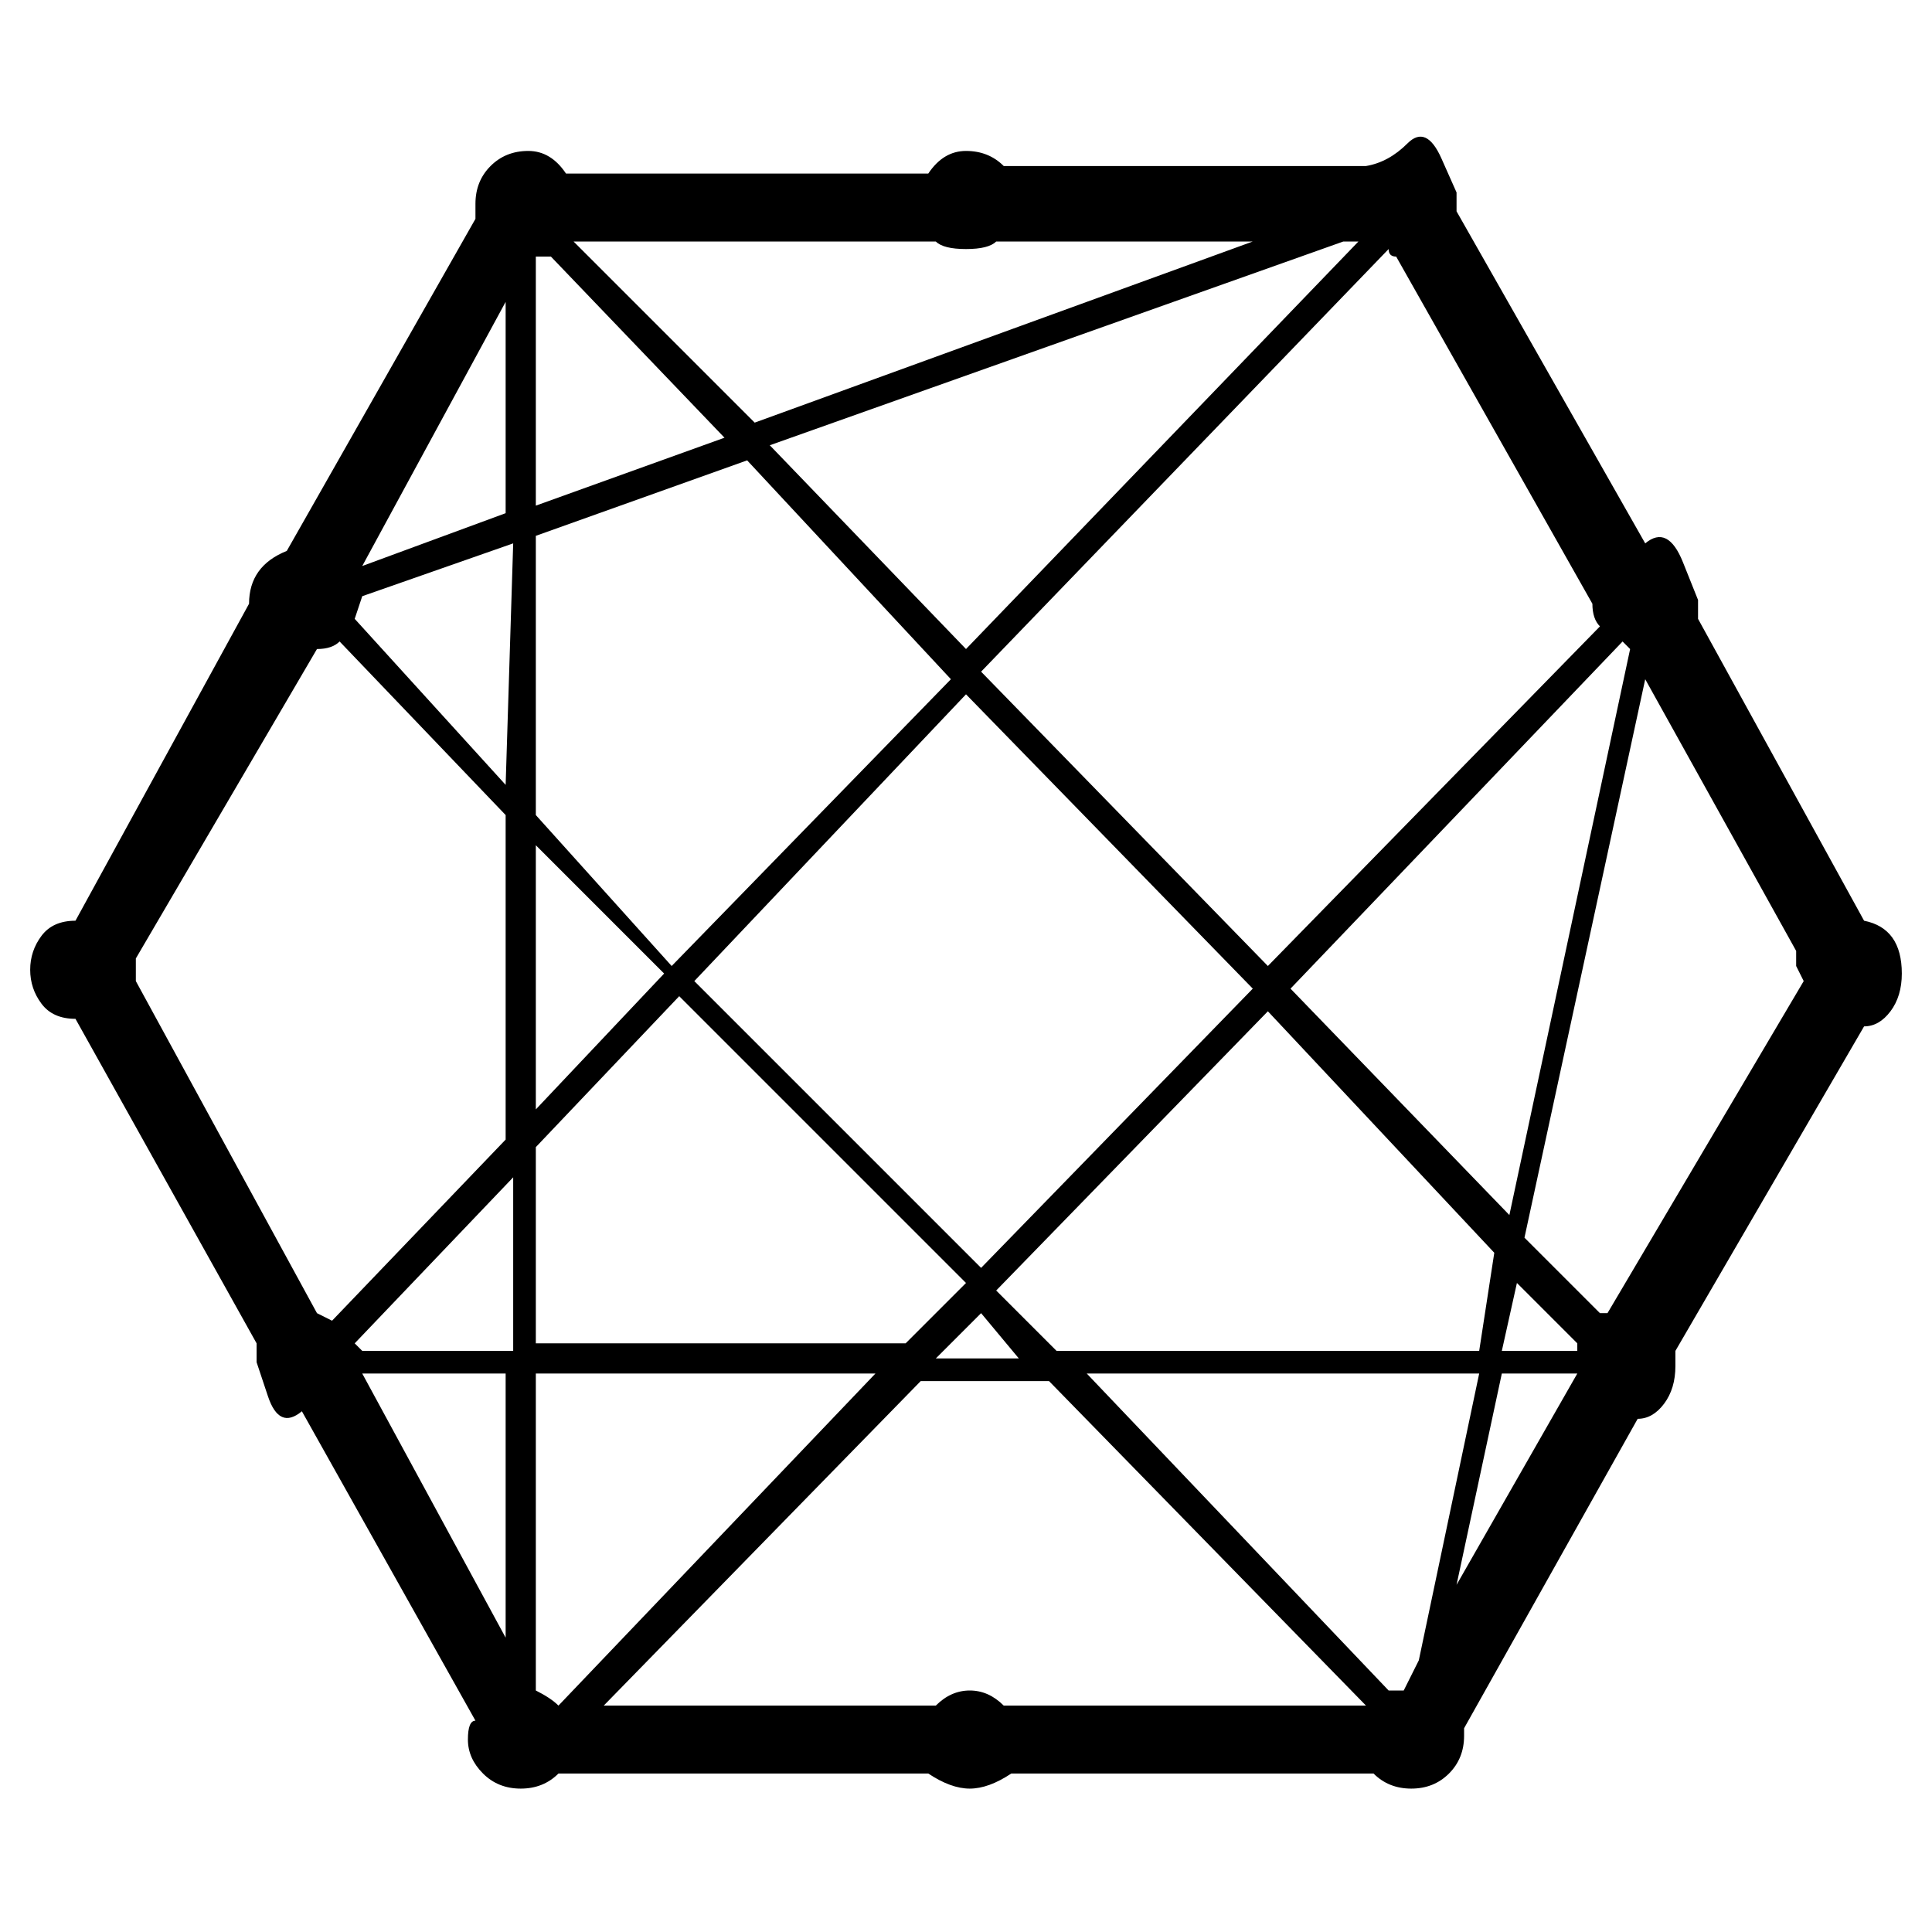<svg viewBox="0 0 256 256" xmlns="http://www.w3.org/2000/svg">
  <path transform="scale(1, -1) translate(0, -256)" fill="currentColor" d="M247 134l-22 40v2.5t-2 5t-5 2.5l-25 44v2.5t-2 4.5t-4.5 2t-5.5 -3h-48q-2 2 -5 2t-5 -3h-48q-2 3 -5 3t-5 -2t-2 -5v-2l-25 -44q-5 -2 -5 -7l-23 -42q-3 0 -4.5 -2t-1.5 -4.5t1.5 -4.5t4.5 -2l24 -43v-2.5t1.5 -4.5t4.5 -2l23 -41q-1 0 -1 -2.5t2 -4.5t5 -2t5 2h49 q3 -2 5.5 -2t5.5 2h48q2 -2 5 -2t5 2t2 5v1l23 41q2 0 3.5 2t1.5 5v2l25 43q2 0 3.5 2t1.5 5q0 6 -5 7zM67 39l-19 35h19v-35zM67 77h-19l-1 1l21 22v-23h-1zM67 105l-23 -24l-2 1l-24 44v3l24 41q2 0 3 1l22 -23v-43zM67 152l-20 22l1 3l20 7zM67 188l-19 -7l19 35v-28z M215 171l1 -1l-16 -75l-29 30zM130 82l5 -6h-11zM130 88l-38 38l36 38l38 -39zM132 85l36 37l30 -32l-2 -13h-56zM184 223q0 -1 1 -1l26 -46q0 -2 1 -3l-44 -45l-38 39zM180 224l-52 -54l-26 27l76 27h2v0zM124 224q1 -1 4 -1t4 1h34l-66 -24l-24 24h48zM71 222h1h1l23 -24 l-25 -9v33zM71 185l28 10l27 -29l-37 -38l-18 20v37v0zM71 144l17 -17l-17 -18v35zM71 104l19 20l38 -38l-8 -8h-49v26zM74 30q-1 1 -3 2v0v42h45zM133 30q-2 2 -4.5 2t-4.5 -2h-44l42 43h17l42 -43h-48zM188 36l-2 -4h-2l-40 42h52zM193 46l6 28h10zM209 77h-10l2 9l8 -8v0 v-1zM239 126l-26 -44h-1l-10 10l16 74l20 -36v-2z" />
</svg>